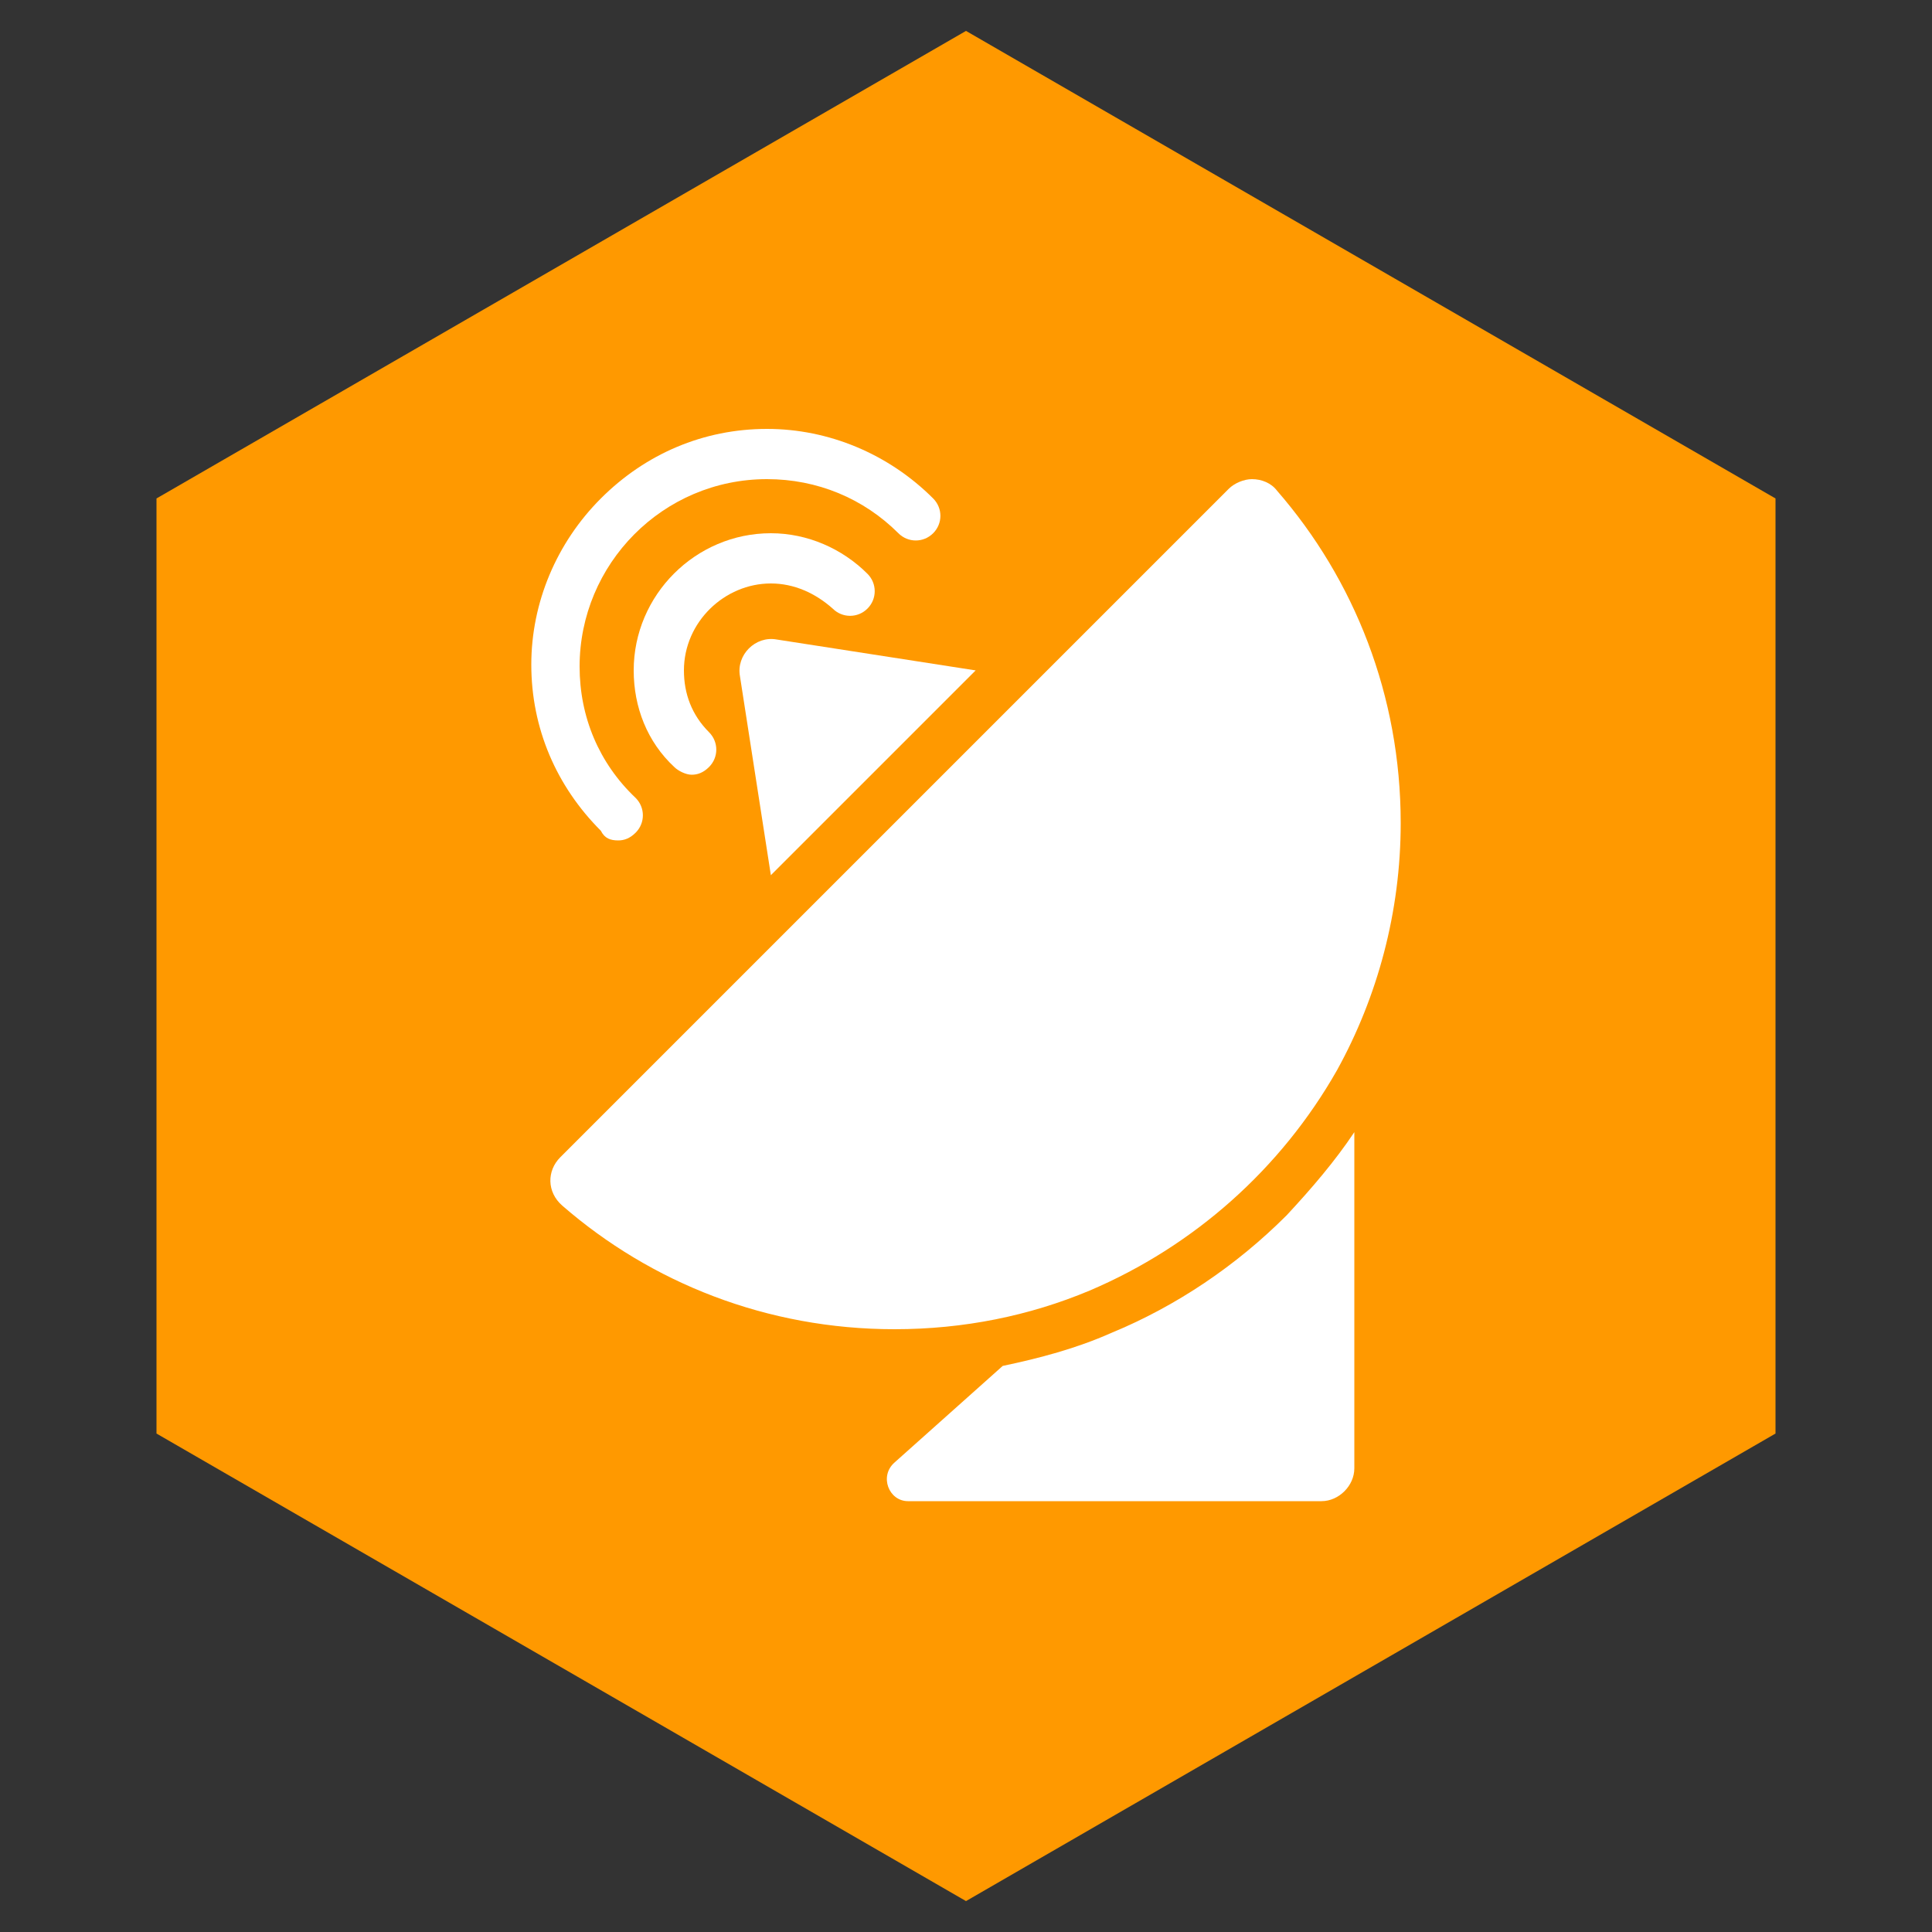 <?xml version="1.0" encoding="utf-8"?>
<!-- Generator: Adobe Illustrator 19.2.1, SVG Export Plug-In . SVG Version: 6.00 Build 0)  -->
<svg version="1.1" id="Layer_1" xmlns="http://www.w3.org/2000/svg" xmlns:xlink="http://www.w3.org/1999/xlink" x="0px" y="0px"
	 viewBox="0 0 100 100" style="enable-background:new 0 0 100 100;" xml:space="preserve">
<rect x="0" y="0" width="100" height="100" fill="#333333" stroke="none"/>
<style type="text/css">
	.st0{fill:#FF9900;}
	.st1{fill:#FFFFFF;}
</style>
<polygon class="st0" points="8.1,25.8 50,1.6 91.9,25.8 91.9,74.2 50,98.4 8.1,74.2 "/>
<g>
	<g>
		<path class="st1" d="M39.9,45.3l10.6-10.6l-10.3-1.6c-1.1-0.2-2.1,0.8-1.9,1.9L39.9,45.3z"/>
		<path class="st1" d="M57.5,69c-1.8,0.8-3.7,1.3-5.6,1.7l-5.6,5c-0.8,0.7-0.3,2,0.7,2h21.4c0.9,0,1.7-0.8,1.7-1.7V58.6
			c-1,1.5-2.2,2.9-3.5,4.3C64,65.5,60.9,67.6,57.5,69z"/>
		<path class="st1" d="M66.1,25.4c-0.3-0.4-0.8-0.6-1.3-0.6c-0.4,0-0.9,0.2-1.2,0.5l-9.9,9.9L40.4,48.5L29,59.9
			c-0.7,0.7-0.7,1.8,0.1,2.5c4.6,4,10.6,6.4,17.2,6.4c3.6,0,7-0.7,10.1-2c5.4-2.3,9.9-6.3,12.8-11.4c2.1-3.8,3.3-8.2,3.3-12.8
			C72.5,36,70.1,30,66.1,25.4z"/>
		<path class="st1" d="M39.9,30.2c1.2,0,2.3,0.5,3.2,1.3c0.5,0.5,1.3,0.5,1.8,0s0.5-1.3,0-1.8c-1.3-1.3-3.1-2.1-5-2.1
			c-3.9,0-7.1,3.2-7.1,7.1c0,1.9,0.7,3.7,2.1,5c0.2,0.2,0.6,0.4,0.9,0.4c0.3,0,0.6-0.1,0.9-0.4c0.5-0.5,0.5-1.3,0-1.8
			c-0.9-0.9-1.3-2-1.3-3.2C35.4,32.2,37.5,30.2,39.9,30.2z"/>
		<path class="st1" d="M32,43.5c0.3,0,0.6-0.1,0.9-0.4c0.5-0.5,0.5-1.3,0-1.8C31,39.5,30,37.1,30,34.5c0-5.3,4.3-9.7,9.7-9.7
			c2.6,0,5,1,6.8,2.8c0.5,0.5,1.3,0.5,1.8,0s0.5-1.3,0-1.8c-2.3-2.3-5.4-3.6-8.6-3.6c-3.3,0-6.3,1.3-8.6,3.6s-3.6,5.4-3.6,8.6
			c0,3.3,1.3,6.3,3.6,8.6C31.3,43.4,31.6,43.5,32,43.5z"/>
	</g>
</g>
</svg>
